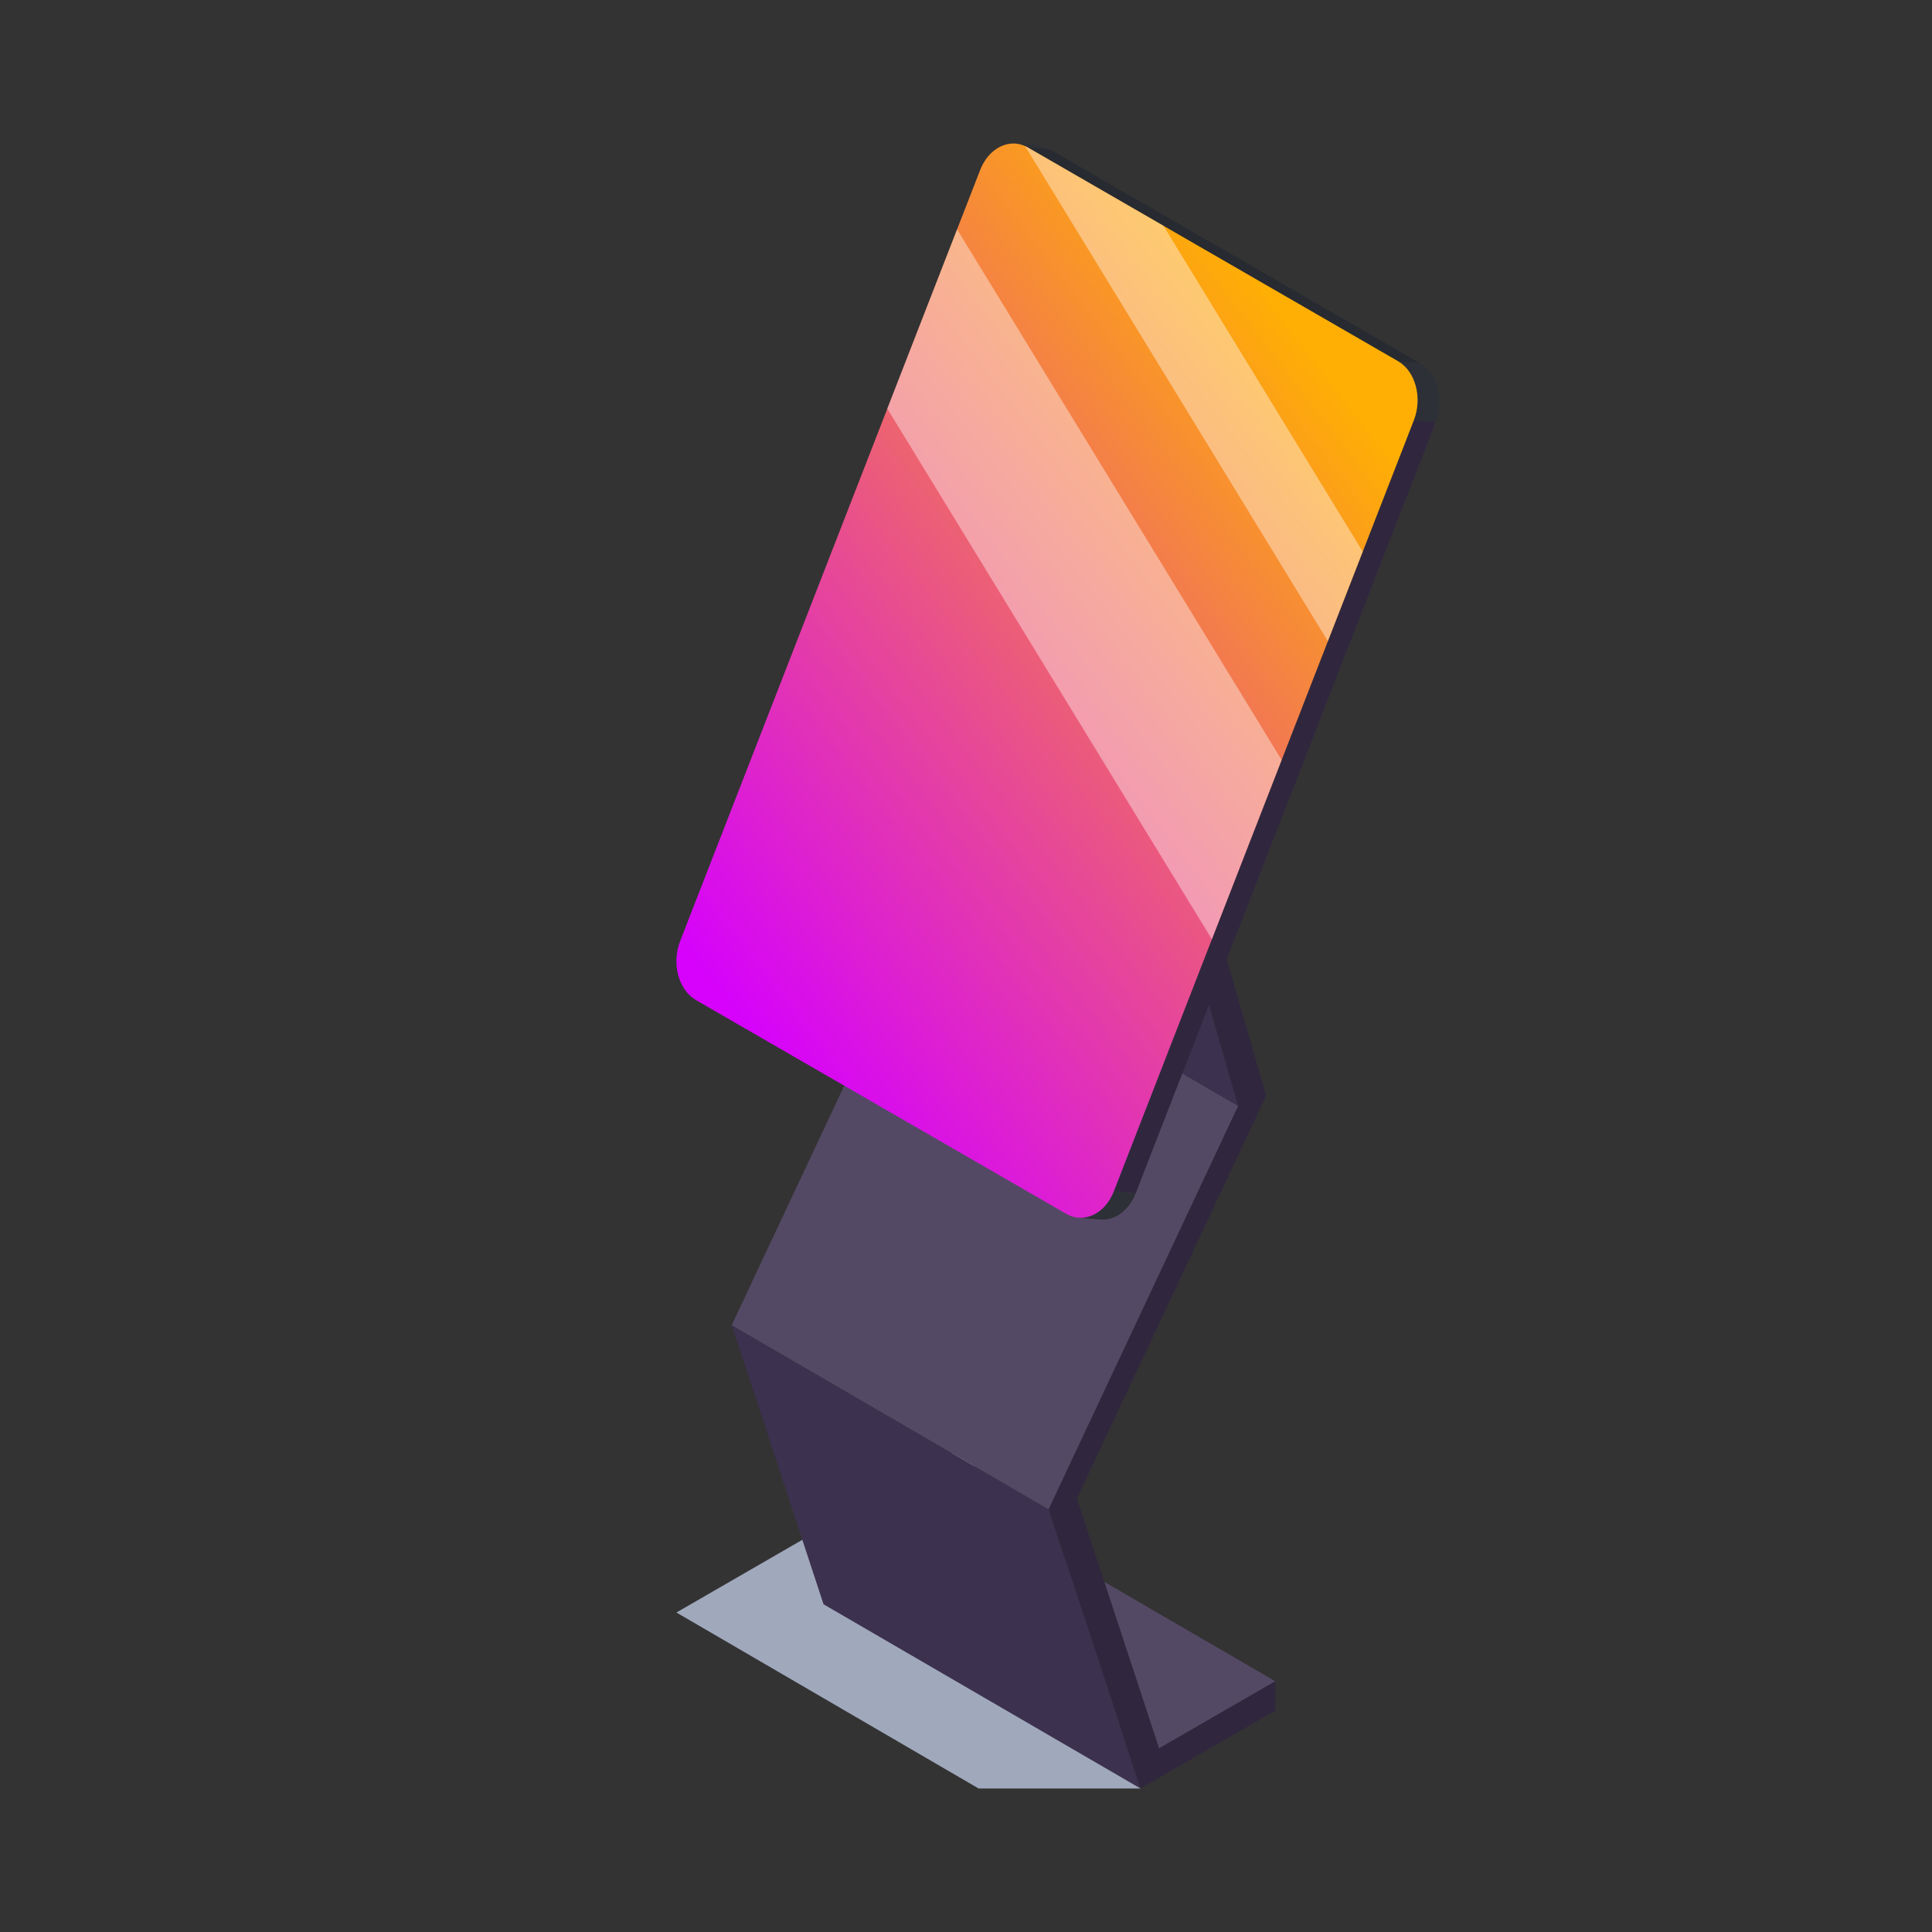 <?xml version="1.0" encoding="utf-8"?>
<!-- Generator: Adobe Illustrator 16.0.0, SVG Export Plug-In . SVG Version: 6.00 Build 0)  -->
<!DOCTYPE svg PUBLIC "-//W3C//DTD SVG 1.1//EN" "http://www.w3.org/Graphics/SVG/1.1/DTD/svg11.dtd">
<svg version="1.1" id="Layer_1" xmlns="http://www.w3.org/2000/svg" xmlns:xlink="http://www.w3.org/1999/xlink" x="0px" y="0px"
	 width="100px" height="100px" viewBox="0 0 100 100" enable-background="new 0 0 100 100" xml:space="preserve">
<rect x="0" y="0" width="100" height="100" fill="#333333" stroke="none"/>
<g>
	<g>
		<g opacity="0.8">
			<polygon fill="#BCC5DF" points="59.033,92.572 49.917,74.857 35.011,83.463 50.653,92.572 			"/>
		</g>
		<g>
			<g enable-background="new    ">
				<g>
					<polygon fill="#544965" points="66.01,87.023 49.603,77.488 43.591,80.961 59.996,90.494 					"/>
				</g>
				<g>
					<polygon fill="#3C314E" points="54.279,78.125 37.874,68.592 42.627,83.037 59.033,92.572 					"/>
				</g>
				<g>
					<polygon fill="#544965" points="64.09,57.244 47.685,47.712 37.874,68.592 54.279,78.125 					"/>
				</g>
				<g>
					<polygon fill="#3C314E" points="60.176,43.675 43.772,34.142 47.685,47.712 64.09,57.244 					"/>
				</g>
				<g>
					<polygon fill="#CFCFCF" points="61.449,42.53 45.042,32.996 43.772,34.142 60.176,43.675 					"/>
				</g>
				<g>
					<polygon fill="#30273E" points="61.449,42.53 60.176,43.675 64.09,57.244 54.279,78.125 59.033,92.572 66.014,88.541 
						66.01,87.023 59.996,90.494 55.744,77.564 65.539,56.717 					"/>
				</g>
			</g>
		</g>
		<g>
			<g enable-background="new    ">
				<g enable-background="new    ">
					<defs>
						<path id="SVGID_1_" enable-background="new    " d="M53.715,7.532l-1.133-0.098C52.791,7.452,53,7.517,53.199,7.632
							l1.135,0.099C54.135,7.615,53.926,7.55,53.715,7.532z"/>
					</defs>
					<clipPath id="SVGID_2_">
						<use xlink:href="#SVGID_1_"  overflow="visible"/>
					</clipPath>
					<g clip-path="url(#SVGID_2_)" enable-background="new    ">
						<path fill="#2D3036" d="M53.199,7.632l1.135,0.099c-0.199-0.115-0.408-0.18-0.619-0.198l-1.133-0.098
							C52.791,7.452,53,7.517,53.199,7.632L53.199,7.632z"/>
					</g>
				</g>
				<g enable-background="new    ">
					<defs>
						<path id="SVGID_3_" enable-background="new    " d="M55.805,63.025l1.137,0.1c0.742,0.064,1.488-0.453,1.842-1.357l-1.137-0.1
							C57.295,62.574,56.547,63.09,55.805,63.025z"/>
					</defs>
					<clipPath id="SVGID_4_">
						<use xlink:href="#SVGID_3_"  overflow="visible"/>
					</clipPath>
					<g clip-path="url(#SVGID_4_)" enable-background="new    ">
						<path fill="#2D3036" d="M55.805,63.025l1.137,0.1c0.742,0.064,1.488-0.453,1.842-1.357l-1.137-0.1
							C57.295,62.574,56.547,63.09,55.805,63.025L55.805,63.025z"/>
					</g>
				</g>
				<g>
					<polygon fill="#272A30" points="72.359,18.693 73.494,18.792 54.334,7.73 53.199,7.632 					"/>
				</g>
				<g>
					<polygon fill="#30273E" points="57.646,61.668 58.783,61.768 63.443,49.789 67.055,40.508 69.447,34.359 71.252,29.722 
						74.316,21.849 73.182,21.75 70.535,28.551 68.73,33.188 66.338,39.337 62.727,48.616 					"/>
				</g>
				<g enable-background="new    ">
					<defs>
						<path id="SVGID_5_" enable-background="new    " d="M73.182,21.751l1.135,0.098c0.453-1.164,0.084-2.533-0.822-3.057
							l-1.135-0.099C73.268,19.217,73.633,20.587,73.182,21.751z"/>
					</defs>
					<clipPath id="SVGID_6_">
						<use xlink:href="#SVGID_5_"  overflow="visible"/>
					</clipPath>
					<g clip-path="url(#SVGID_6_)" enable-background="new    ">
						<path fill="#2D3036" d="M73.182,21.751l1.135,0.098c0.453-1.164,0.084-2.533-0.822-3.057l-1.135-0.099
							C73.268,19.217,73.633,20.587,73.182,21.751L73.182,21.751z"/>
					</g>
				</g>
				<g>
					
						<linearGradient id="SVGID_7_" gradientUnits="userSpaceOnUse" x1="122.975" y1="22.031" x2="158.621" y2="49.504" gradientTransform="matrix(-1 0 0 1 194.293 0)">
						<stop  offset="0.005" style="stop-color:#FFAF03"/>
						<stop  offset="1" style="stop-color:#D602FC"/>
					</linearGradient>
					<path fill="url(#SVGID_7_)" d="M36.027,51.766l19.159,11.061c0.908,0.523,2.01,0.006,2.461-1.158l5.08-13.052l3.611-9.279
						l2.393-6.149l1.805-4.637l2.646-6.801c0.453-1.164,0.084-2.533-0.822-3.057l-12.141-7.009l-7.02-4.052
						c-0.047-0.026-0.094-0.052-0.143-0.072V7.558c-0.877-0.394-1.891,0.131-2.32,1.235l-1.198,3.078l-3.611,9.281l-10.723,27.56
						C34.751,49.875,35.12,51.242,36.027,51.766z"/>
				</g>
			</g>
		</g>
		<path opacity="0.4" fill="#FFFFFF" d="M53.057,7.56L68.73,33.188l1.805-4.637L60.219,11.684l-7.02-4.052
			C53.152,7.605,53.105,7.58,53.057,7.56z"/>
		<polygon opacity="0.4" fill="#FFFFFF" points="45.927,21.151 62.727,48.616 66.338,39.337 49.539,11.871 		"/>
	</g>
</g>
</svg>
